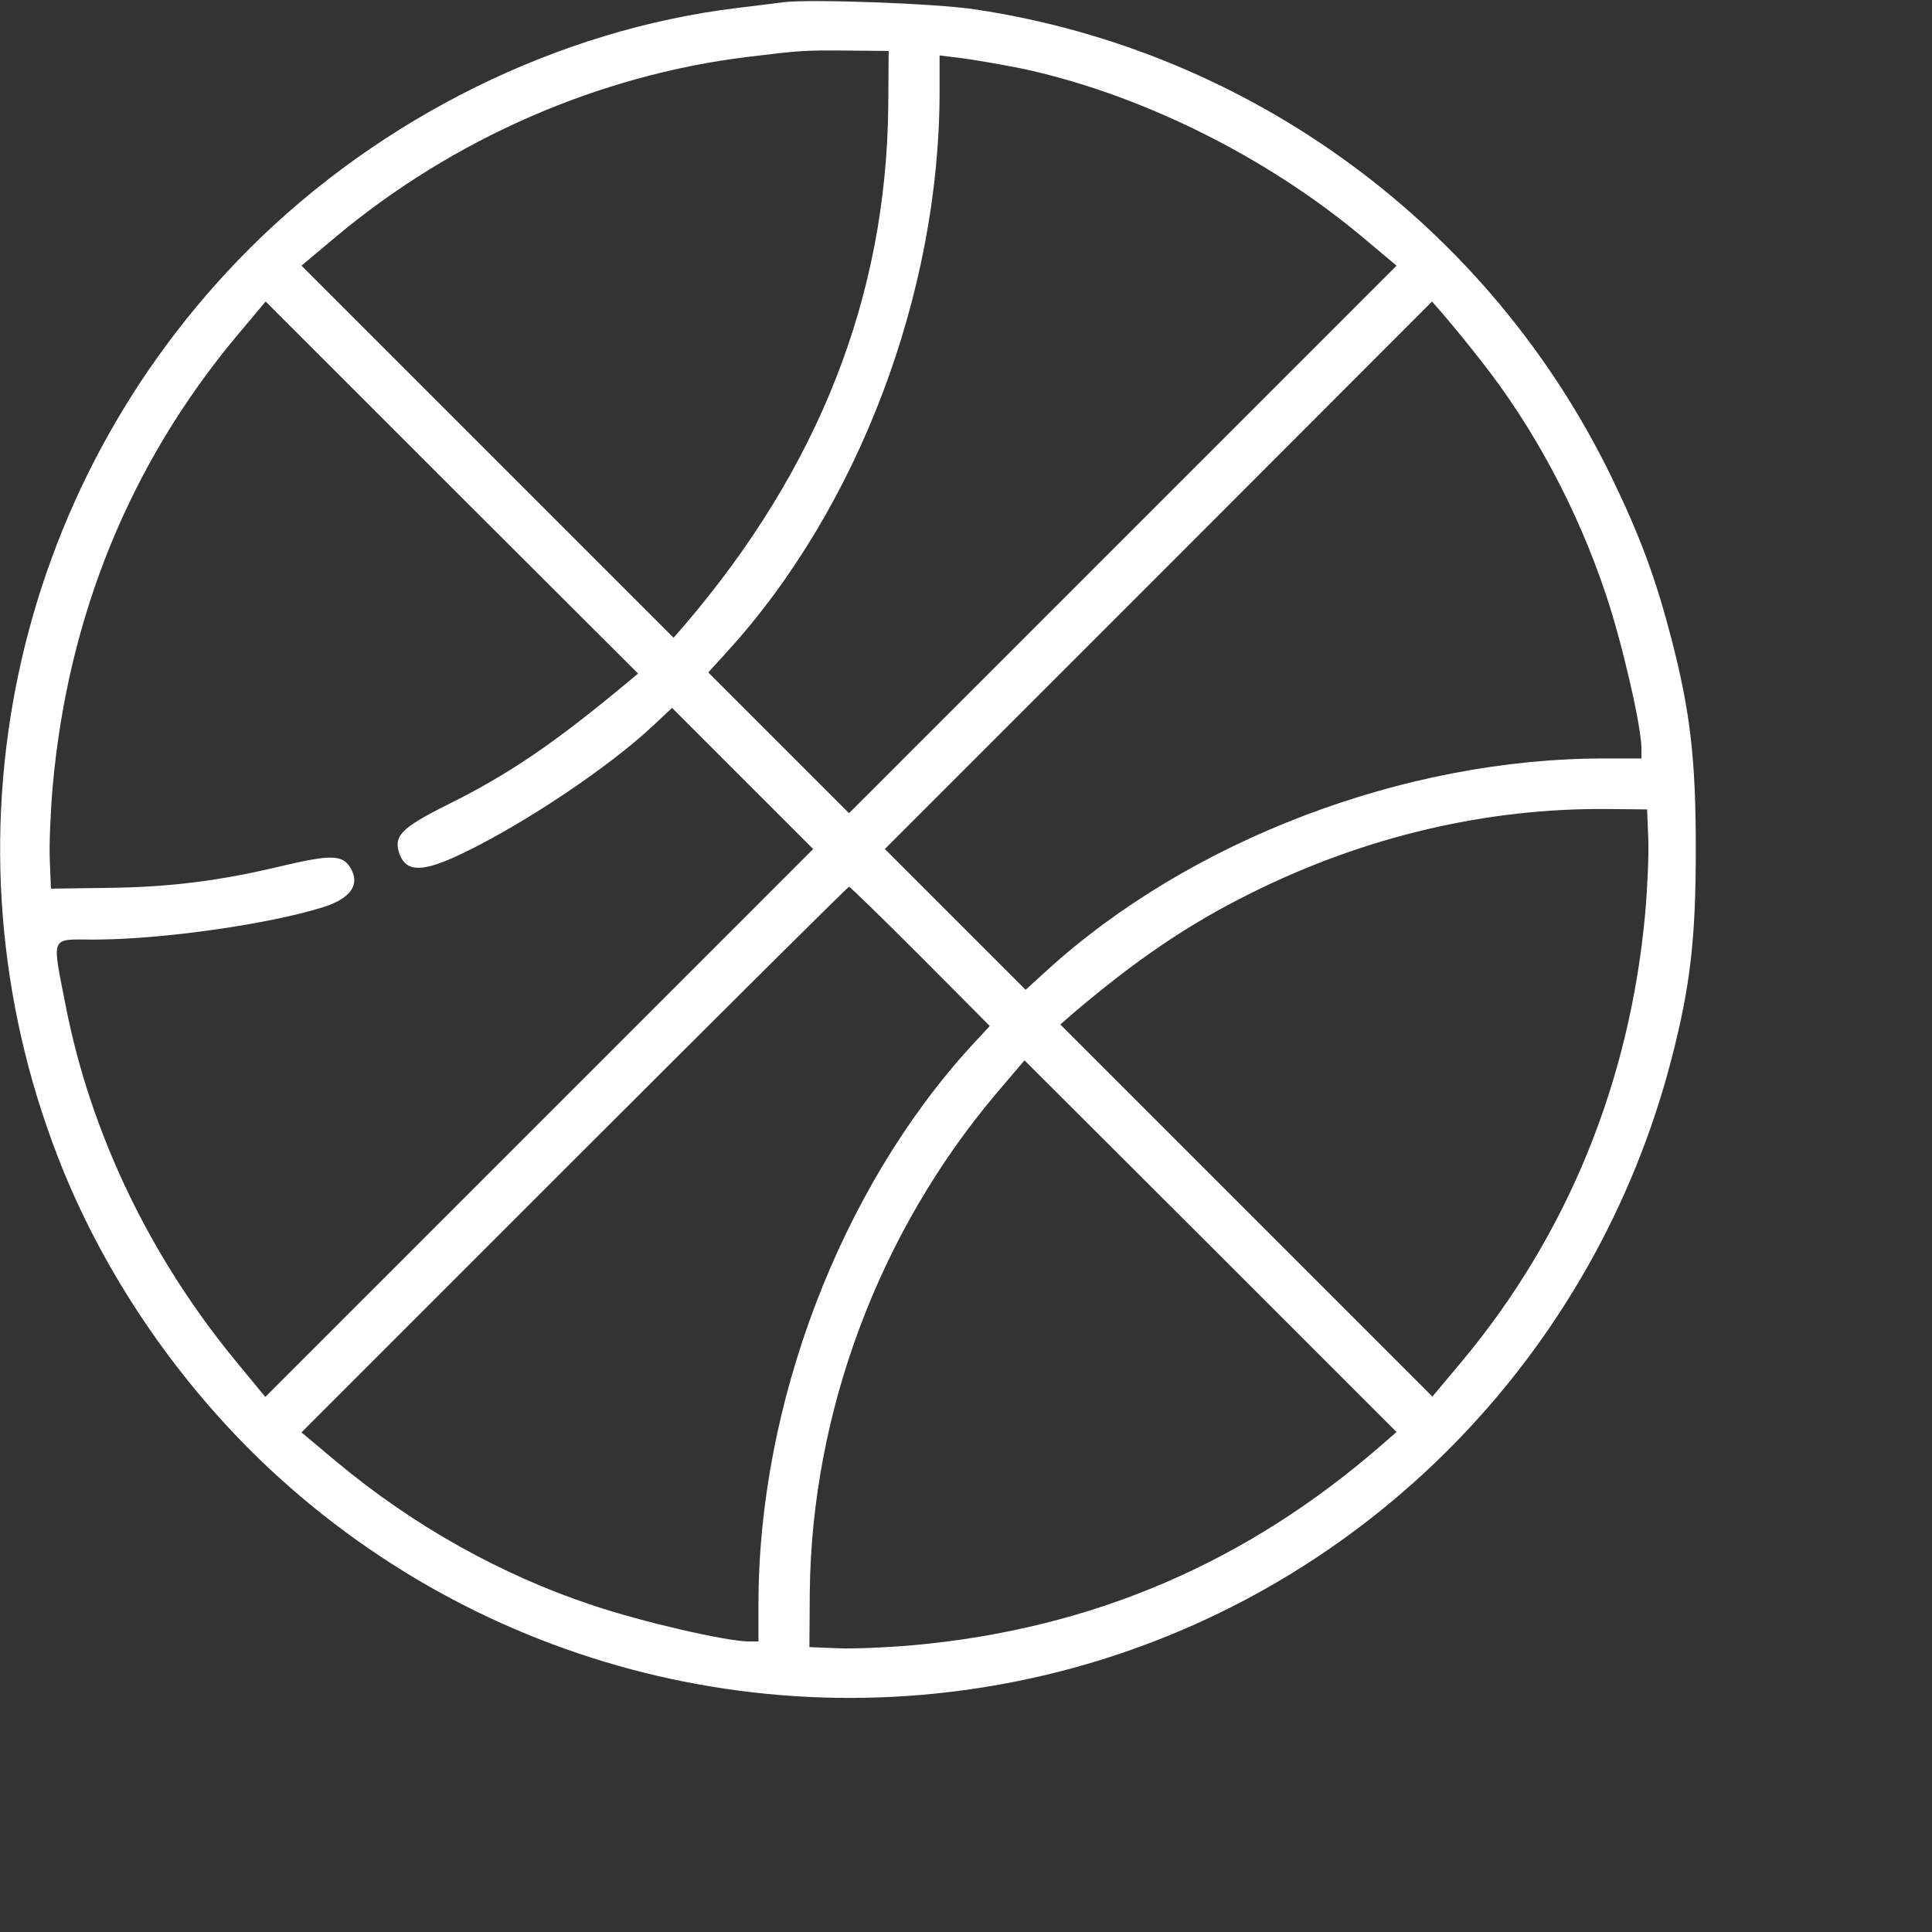 <?xml version="1.0" standalone="no"?>
<!DOCTYPE svg PUBLIC "-//W3C//DTD SVG 20010904//EN"
 "http://www.w3.org/TR/2001/REC-SVG-20010904/DTD/svg10.dtd">
<svg version="1.0" xmlns="http://www.w3.org/2000/svg"
 width="512pt" height="512pt" viewBox="0 0 512 512"
 preserveAspectRatio="xMidYMid meet">
<rect x="0" y="0" width="512" height="512" fill="#333333" stroke="none"/>
<g transform="translate(0,512) scale(0.1,-0.1)"
fill="#ffffff" stroke="none">
<path d="M2075 5114 c-16 -2 -70 -9 -120 -15 -474 -57 -945 -289 -1295 -639
-631 -632 -830 -1571 -507 -2405 109 -283 287 -554 507 -775 572 -572 1405
-793 2185 -580 777 213 1382 829 1585 1615 50 194 64 318 64 555 0 237 -14
361 -64 555 -42 162 -83 273 -159 430 -323 665 -954 1130 -1686 1240 -103 16
-442 28 -510 19z m279 -275 c-5 -504 -184 -960 -541 -1377 l-28 -32 -493 493
-493 493 93 78 c310 259 696 427 1088 475 139 17 150 18 265 17 l110 -1 -1
-146z m346 101 c312 -65 649 -230 908 -446 l93 -78 -725 -725 -726 -726 -187
187 -186 186 50 55 c347 380 563 950 563 1484 l0 96 58 -7 c31 -4 100 -16 152
-26z m-1033 -1625 c-197 -164 -316 -246 -486 -330 -119 -60 -139 -81 -122
-129 19 -49 63 -48 172 5 163 79 384 227 501 337 l49 46 187 -187 187 -187
-726 -726 -726 -726 -79 96 c-227 276 -383 602 -449 936 -38 195 -44 180 74
180 179 0 467 41 611 87 69 23 94 58 70 101 -21 37 -51 38 -179 8 -165 -40
-300 -57 -465 -59 l-151 -2 -3 75 c-2 41 2 131 8 200 41 449 205 851 486 1188
l78 93 493 -493 494 -493 -24 -20z m2257 850 c140 -177 256 -394 331 -618 44
-130 94 -349 95 -409 l0 -28 -99 0 c-530 0 -1099 -217 -1478 -563 l-55 -50
-186 186 -187 187 725 725 725 726 33 -38 c18 -21 62 -74 96 -118z m444 -1265
c2 -41 -2 -131 -8 -200 -41 -448 -206 -852 -486 -1188 l-78 -93 -493 493 -493
493 32 28 c168 143 306 237 473 320 301 150 624 226 945 223 l105 -1 3 -75z
m-1929 -314 l184 -185 -50 -54 c-346 -379 -563 -948 -563 -1478 l0 -99 -27 0
c-61 1 -279 51 -413 96 -241 80 -474 210 -678 380 l-93 78 723 723 c398 398
725 723 728 723 3 0 88 -83 189 -184z m1224 -1294 c-360 -314 -769 -489 -1243
-532 -69 -6 -159 -10 -200 -8 l-75 3 1 146 c5 476 183 953 495 1322 l74 87
493 -492 493 -493 -38 -33z"/>
</g>
</svg>
